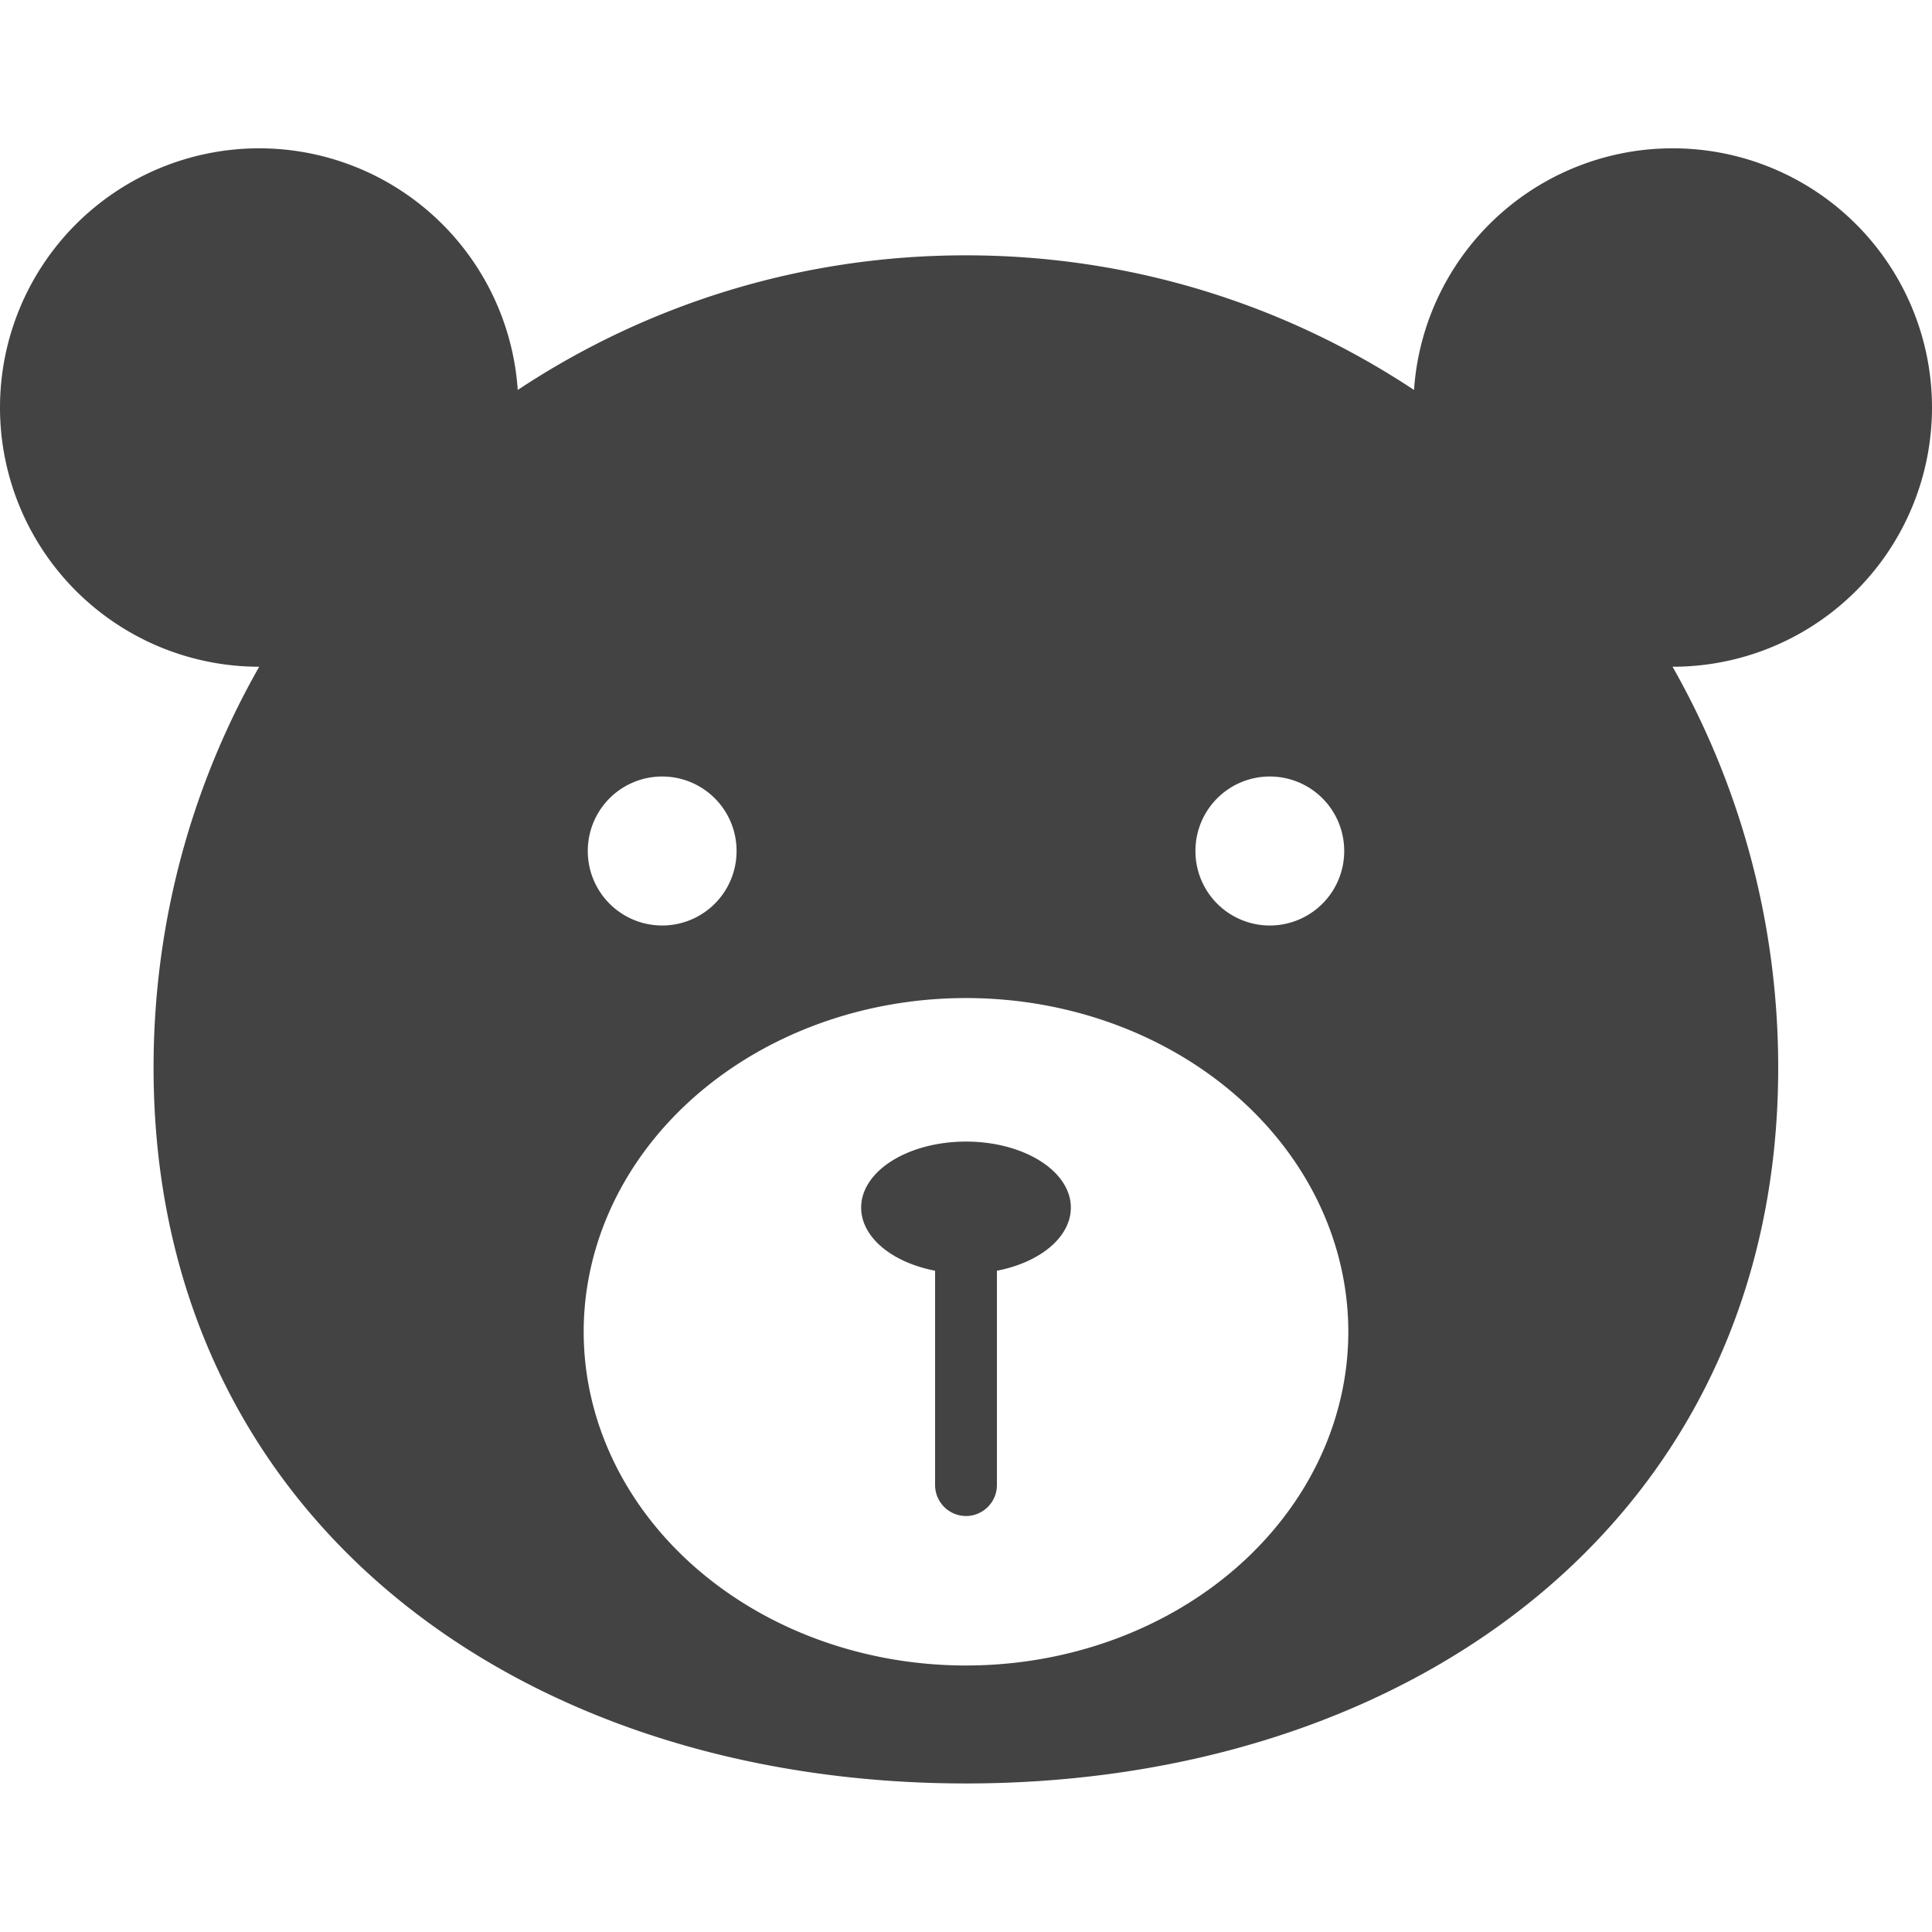 <?xml version="1.0" encoding="UTF-8" standalone="no"?>
<!-- Created with Inkscape (http://www.inkscape.org/) -->

<svg
   width="32"
   height="32"
   viewBox="0 0 8.467 8.467"
   version="1.1"
   id="svg8"
   inkscape:version="1.2.2 (732a01da63, 2022-12-09)"
   sodipodi:docname="bear_sd.svg"
   xmlns:inkscape="http://www.inkscape.org/namespaces/inkscape"
   xmlns:sodipodi="http://sodipodi.sourceforge.net/DTD/sodipodi-0.dtd"
   xmlns="http://www.w3.org/2000/svg"
   xmlns:svg="http://www.w3.org/2000/svg"
   xmlns:rdf="http://www.w3.org/1999/02/22-rdf-syntax-ns#"
   xmlns:cc="http://creativecommons.org/ns#"
   xmlns:dc="http://purl.org/dc/elements/1.1/">
  <defs
     id="defs2">
    <inkscape:path-effect
       effect="taper_stroke"
       id="path-effect879"
       is_visible="true"
       stroke_width="1.77"
       attach_start="1e-07"
       end_offset="1"
       smoothing="0.5"
       jointype="extrapolated"
       miter_limit="100" />
    <inkscape:path-effect
       effect="mirror_symmetry"
       start_point="4.233,0"
       end_point="4.233,8.467"
       center_point="4.233,4.233"
       id="path-effect897"
       is_visible="true"
       mode="vertical"
       discard_orig_path="false"
       fuse_paths="false"
       oposite_fuse="false" />
    <inkscape:path-effect
       effect="mirror_symmetry"
       start_point="4.233,1.673"
       end_point="4.233,6.177"
       center_point="4.233,3.925"
       id="path-effect862"
       is_visible="true"
       mode="free"
       discard_orig_path="false"
       fuse_paths="false"
       oposite_fuse="false" />
    <inkscape:path-effect
       effect="mirror_symmetry"
       start_point="4.233,0"
       end_point="4.233,8.467"
       center_point="4.233,4.233"
       id="path-effect858"
       is_visible="true"
       mode="vertical"
       discard_orig_path="false"
       fuse_paths="false"
       oposite_fuse="false" />
    <inkscape:path-effect
       effect="mirror_symmetry"
       start_point="4.233,0"
       end_point="4.233,8.467"
       center_point="4.233,4.233"
       id="path-effect854"
       is_visible="true"
       mode="vertical"
       discard_orig_path="false"
       fuse_paths="false"
       oposite_fuse="false" />
    <style
       id="style1399">.cls-1{fill:#e3e3e3;}</style>
    <style
       id="style1399-4">.cls-1{fill:#e3e3e3;}</style>
    <style
       id="style1399-8">.cls-1{fill:#e3e3e3;}</style>
    <style
       id="style1399-4-5">.cls-1{fill:#e3e3e3;}</style>
    <inkscape:path-effect
       oposite_fuse="false"
       fuse_paths="false"
       discard_orig_path="false"
       mode="vertical"
       is_visible="true"
       id="path-effect897-3"
       center_point="4.233,4.233"
       end_point="4.233,8.467"
       start_point="4.233,0"
       effect="mirror_symmetry" />
    <inkscape:path-effect
       oposite_fuse="false"
       fuse_paths="false"
       discard_orig_path="false"
       mode="free"
       is_visible="true"
       id="path-effect862-8"
       center_point="4.233,3.925"
       end_point="4.233,6.177"
       start_point="4.233,1.673"
       effect="mirror_symmetry" />
    <inkscape:path-effect
       oposite_fuse="false"
       fuse_paths="false"
       discard_orig_path="false"
       mode="vertical"
       is_visible="true"
       id="path-effect858-5"
       center_point="4.233,4.233"
       end_point="4.233,8.467"
       start_point="4.233,0"
       effect="mirror_symmetry" />
    <inkscape:path-effect
       oposite_fuse="false"
       fuse_paths="false"
       discard_orig_path="false"
       mode="vertical"
       is_visible="true"
       id="path-effect854-6"
       center_point="4.233,4.233"
       end_point="4.233,8.467"
       start_point="4.233,0"
       effect="mirror_symmetry" />
    <style
       id="style1399-1">.cls-1{fill:#e3e3e3;}</style>
    <style
       id="style1399-4-1">.cls-1{fill:#e3e3e3;}</style>
    <style
       id="style1399-8-5">.cls-1{fill:#e3e3e3;}</style>
    <style
       id="style1399-4-5-9">.cls-1{fill:#e3e3e3;}</style>
  </defs>
  <sodipodi:namedview
     id="base"
     pagecolor="#ffffff"
     bordercolor="#666666"
     borderopacity="1.0"
     inkscape:pageopacity="0.0"
     inkscape:pageshadow="2"
     inkscape:zoom="16.000001"
     inkscape:cx="9.1249996"
     inkscape:cy="21.031249"
     inkscape:document-units="mm"
     inkscape:current-layer="svg8"
     showgrid="false"
     units="px"
     inkscape:window-width="2256"
     inkscape:window-height="1126"
     inkscape:window-x="2297"
     inkscape:window-y="149"
     inkscape:window-maximized="0"
     inkscape:pagecheckerboard="0"
     inkscape:showpageshadow="0"
     inkscape:deskcolor="#d1d1d1" />
  <path
     id="circle1043"
     style="fill:#434343;stroke-width:1.085;stroke-linecap:round;stroke-linejoin:round;fill-opacity:1"
     d="M 1.136,0.65 A 1.136,1.136 0 0 0 0,1.786 1.136,1.136 0 0 0 1.136,2.922 c -0.295,0.518 -0.463,1.118 -0.463,1.757 0,1.966 1.594,3.137 3.56,3.137 1.966,0 3.56,-1.171 3.56,-3.137 0,-0.639 -0.169,-1.239 -0.463,-1.757 A 1.136,1.136 0 0 0 8.467,1.786 1.136,1.136 0 0 0 7.33,0.65 1.136,1.136 0 0 0 6.197,1.709 C 5.634,1.336 4.959,1.119 4.233,1.119 c -0.726,0 -1.401,0.217 -1.964,0.59 A 1.136,1.136 0 0 0 1.136,0.65 Z M 2.902,3.403 A 0.326,0.326 0 0 1 3.228,3.729 0.326,0.326 0 0 1 2.902,4.056 0.326,0.326 0 0 1 2.576,3.729 0.326,0.326 0 0 1 2.902,3.403 Z m 2.663,0 A 0.326,0.326 0 0 1 5.891,3.729 0.326,0.326 0 0 1 5.565,4.056 0.326,0.326 0 0 1 5.239,3.729 0.326,0.326 0 0 1 5.565,3.403 Z M 4.233,4.374 A 1.675,1.463 0 0 1 5.909,5.837 1.675,1.463 0 0 1 4.233,7.299 1.675,1.463 0 0 1 2.558,5.837 1.675,1.463 0 0 1 4.233,4.374 Z m 0,0.629 A 0.459,0.289 0 0 0 3.774,5.292 0.459,0.289 0 0 0 4.098,5.569 V 6.507 A 0.136,0.136 0 0 0 4.232,6.644 0.136,0.136 0 0 0 4.369,6.507 V 5.569 A 0.459,0.289 0 0 0 4.693,5.292 0.459,0.289 0 0 0 4.233,5.003 Z" />
</svg>
